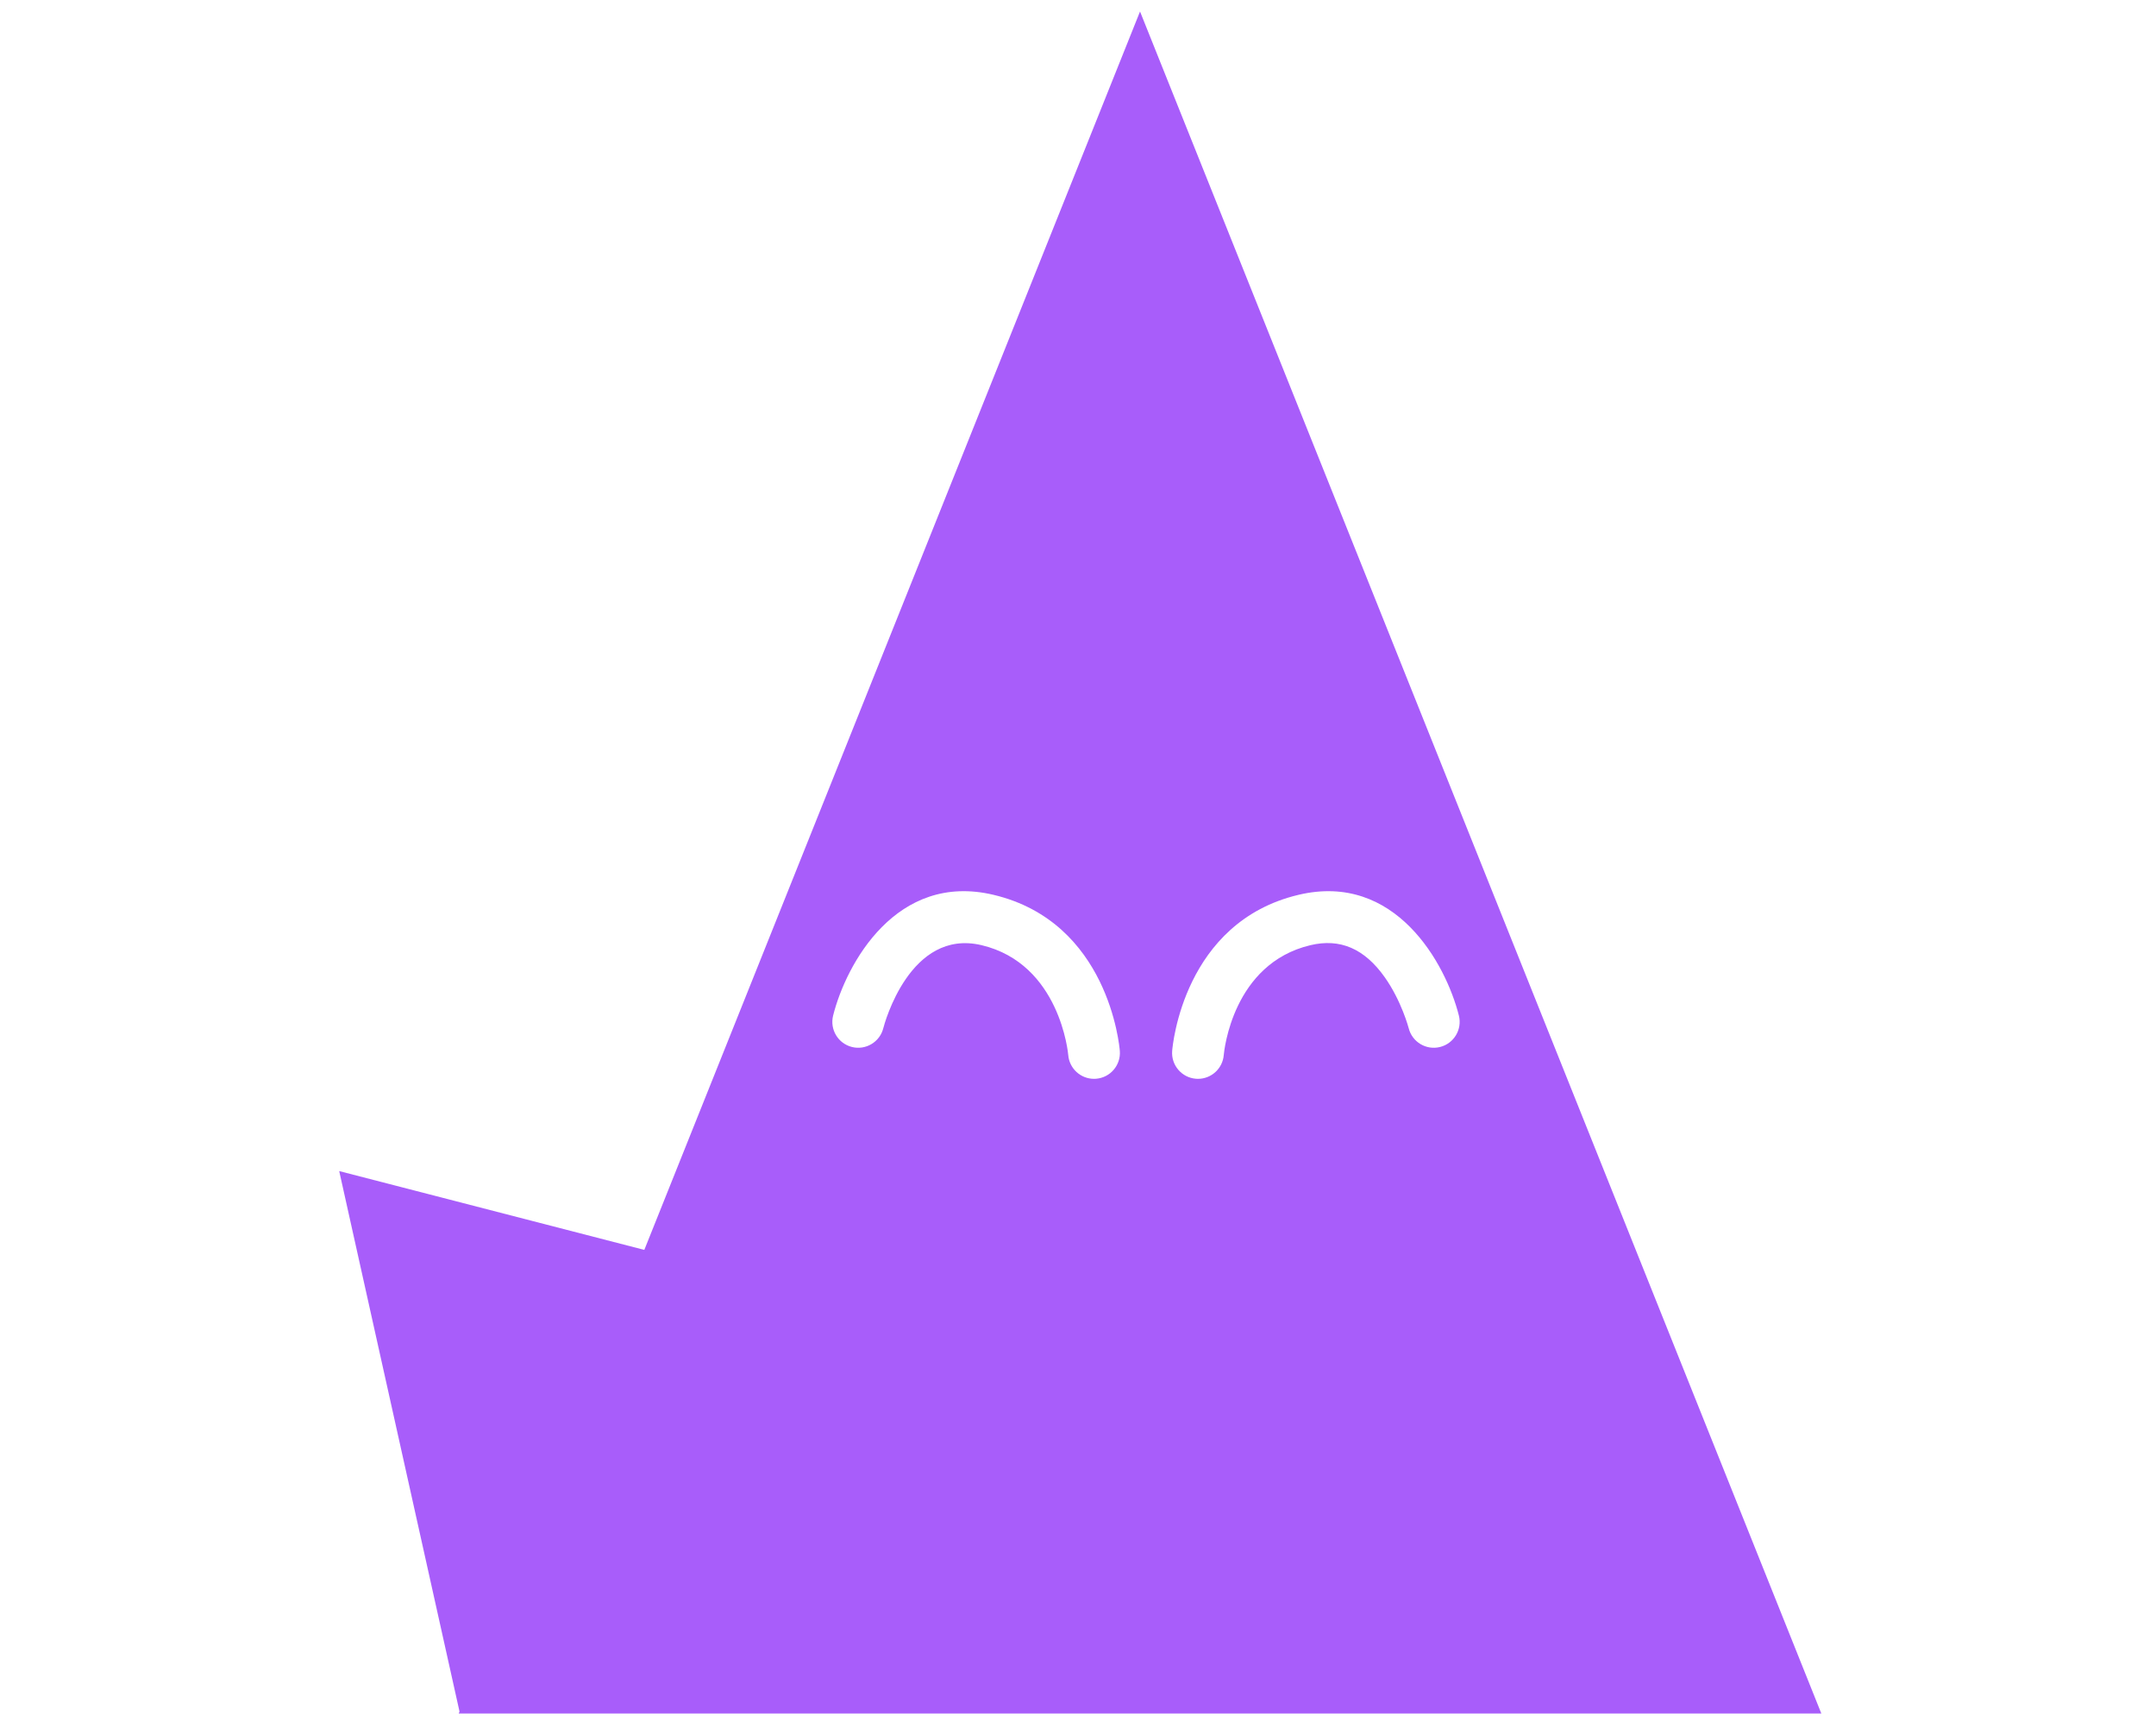<?xml version="1.0" encoding="UTF-8" standalone="no"?>
<svg width="375px" height="300px" viewBox="0 0 375 300" version="1.1" xmlns="http://www.w3.org/2000/svg" xmlns:xlink="http://www.w3.org/1999/xlink" xmlns:sketch="http://www.bohemiancoding.com/sketch/ns">
    <title>pro-subject-possessive</title>
    <description>Created with Sketch (http://www.bohemiancoding.com/sketch)</description>
    <defs></defs>
    <g id="Pronouns" stroke="none" stroke-width="1" fill="none" fill-rule="evenodd" sketch:type="MSPage">
        <g id="pro-subject-possessive" sketch:type="MSArtboardGroup" fill="#A85DFA">
            <path d="M295.864,297.66 L316.789,203.666 L263.721,217.372 L177.5,2 L59,298 L296,298 L295.864,297.66 L295.864,297.66 Z M167.418,187.623 C165.097,187.623 163.13,185.841 162.937,183.489 C162.876,182.786 161.382,167.591 147.861,164.379 C142.693,163.153 138.467,164.973 134.942,169.945 C132.015,174.078 130.781,178.771 130.769,178.817 C130.163,181.227 127.721,182.69 125.307,182.083 C122.896,181.477 121.434,179.03 122.041,176.62 C124.31,167.605 133.069,151.609 149.941,155.623 C169.92,160.369 171.837,181.857 171.909,182.77 C172.104,185.247 170.254,187.414 167.776,187.609 C167.656,187.618 167.536,187.623 167.418,187.623 Z M185.147,187.608 C182.669,187.413 180.819,185.246 181.014,182.769 C181.086,181.856 183.003,160.368 202.981,155.622 C219.859,151.612 228.612,167.604 230.881,176.619 C231.488,179.029 230.025,181.476 227.615,182.082 C225.21,182.689 222.76,181.226 222.153,178.816 C221.973,178.115 217.526,161.424 205.061,164.378 C191.389,167.626 189.998,183.317 189.986,183.476 C189.8,185.833 187.83,187.622 185.505,187.622 C185.386,187.622 185.267,187.617 185.147,187.608 Z" id="Fill-2-copy" sketch:type="MSShapeGroup" transform="translate(187.894, 150) scale(-1, 1) translate(-187.894, -150) "></path>
        </g>
    </g>
</svg>